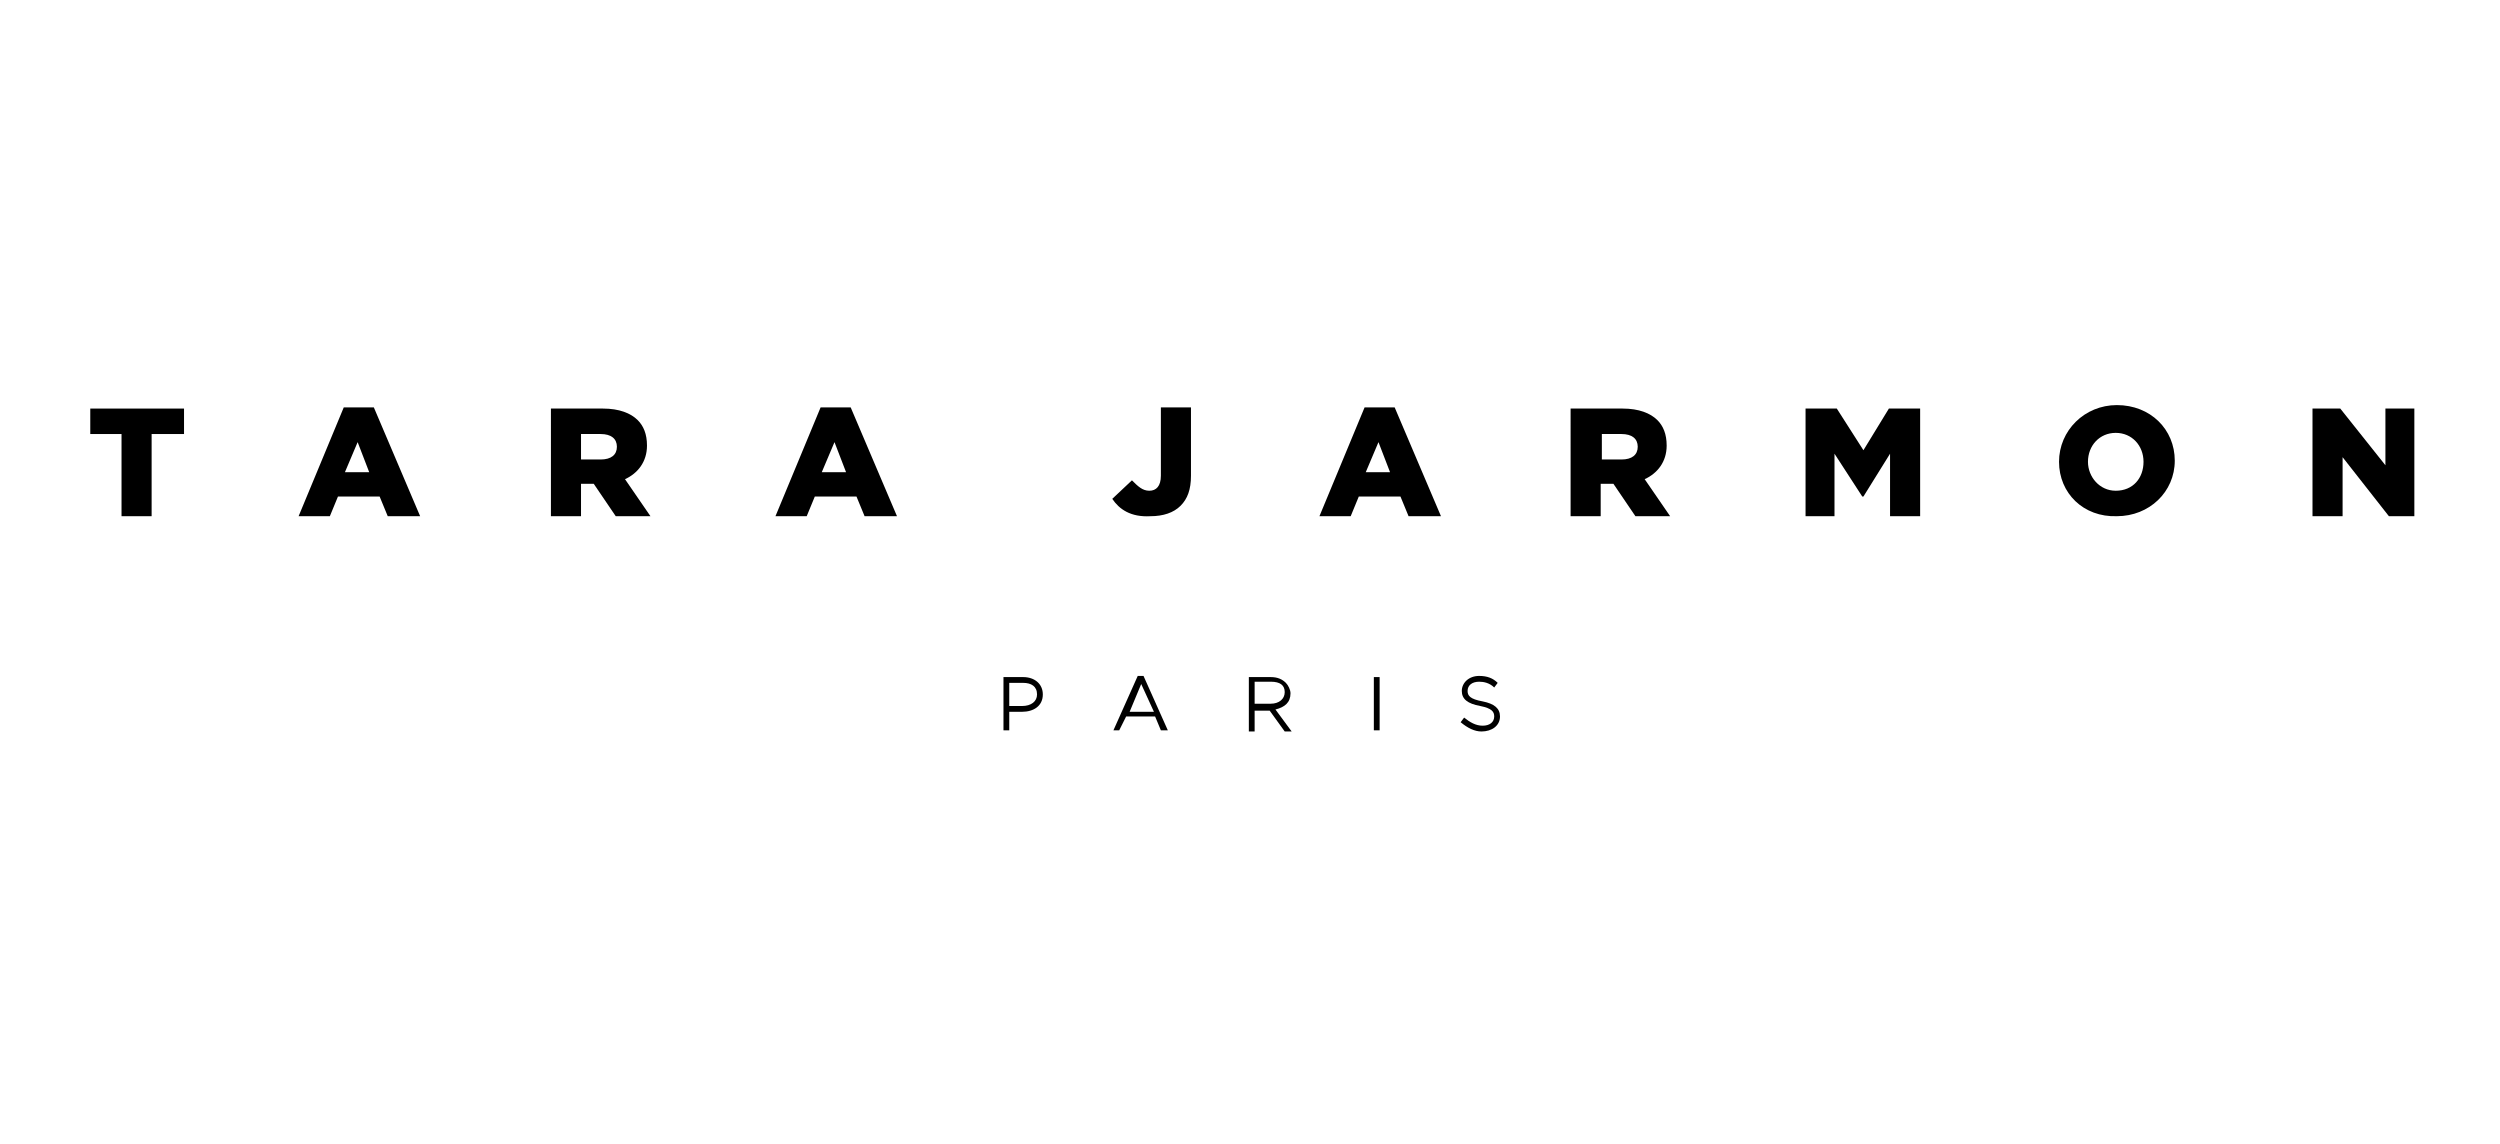 <?xml version="1.0" encoding="utf-8"?>
<!-- Generator: Adobe Illustrator 22.0.1, SVG Export Plug-In . SVG Version: 6.00 Build 0)  -->
<svg version="1.1" id="Layer_1" xmlns="http://www.w3.org/2000/svg" xmlns:xlink="http://www.w3.org/1999/xlink" x="0px" y="0px"
	 viewBox="0 0 216 98.8" style="enable-background:new 0 0 216 98.8;" xml:space="preserve">
<style type="text/css">
	.st0{fill-rule:evenodd;clip-rule:evenodd;fill:#EC008C;}
	.st1{fill:#AF1F2C;}
	.st2{clip-path:url(#SVGID_2_);fill:#AF1F2C;}
	.st3{clip-path:url(#SVGID_2_);fill:#F3D0B6;}
	.st4{clip-path:url(#SVGID_2_);fill:#FFFFFF;}
	.st5{clip-path:url(#SVGID_2_);fill:#272726;}
	.st6{fill-rule:evenodd;clip-rule:evenodd;fill:#610000;}
	.st7{clip-path:url(#SVGID_4_);fill:url(#SVGID_5_);}
	.st8{fill:#610000;}
	.st9{fill-rule:evenodd;clip-rule:evenodd;fill:#6A0000;}
	.st10{fill-rule:evenodd;clip-rule:evenodd;fill:#FFFFFF;}
	.st11{fill:#FFFFFF;}
	.st12{fill:none;stroke:#8C100E;stroke-width:0.216;stroke-miterlimit:22.926;}
	.st13{fill:#414042;}
	.st14{fill:#E9C232;}
</style>
<g>
	<path d="M88.3,61c0.8,0,1.3-0.4,1.3-1v0c0-0.7-0.5-1-1.2-1h-1.2v2H88.3L88.3,61z M86.7,58.5h1.7c1,0,1.7,0.6,1.7,1.5v0
		c0,1-0.8,1.5-1.8,1.5h-1.1v1.6h-0.5V58.5L86.7,58.5z"/>
	<path d="M98.6,59.1l1.1,2.4h-2.1L98.6,59.1L98.6,59.1z M98.3,58.4l-2.1,4.7h0.5l0.6-1.2h2.5l0.5,1.2h0.6l-2.1-4.7H98.3L98.3,58.4z"
		/>
	<path d="M109.8,60.8c0.7,0,1.2-0.4,1.2-1v0c0-0.6-0.4-0.9-1.2-0.9h-1.4v1.9H109.8L109.8,60.8z M107.8,58.5h2c0.6,0,1,0.2,1.3,0.5
		c0.2,0.2,0.4,0.6,0.4,0.9v0c0,0.8-0.5,1.2-1.3,1.4l1.4,1.9H111l-1.3-1.8h-1.3v1.8h-0.5V58.5L107.8,58.5z"/>
	<polygon points="118.7,63.1 119.2,63.1 119.2,58.5 118.7,58.5 118.7,63.1 	"/>
	<path d="M126.2,62.4l0.3-0.4c0.5,0.4,1,0.7,1.6,0.7c0.6,0,1-0.3,1-0.8v0c0-0.4-0.2-0.7-1.2-0.9c-1.1-0.2-1.6-0.6-1.6-1.3v0
		c0-0.7,0.6-1.3,1.5-1.3c0.7,0,1.2,0.2,1.6,0.6l-0.3,0.4c-0.4-0.4-0.9-0.5-1.3-0.5c-0.6,0-1,0.3-1,0.8v0c0,0.4,0.2,0.7,1.3,0.9
		c1,0.2,1.5,0.6,1.5,1.3v0c0,0.8-0.7,1.3-1.6,1.3C127.4,63.2,126.8,62.9,126.2,62.4L126.2,62.4z"/>
	<polygon points="7.8,35.3 7.8,37.5 10.5,37.5 10.5,44.6 13.1,44.6 13.1,37.5 15.9,37.5 15.9,35.3 7.8,35.3 	"/>
	<path d="M30.9,38.2l1,2.6h-2.1L30.9,38.2L30.9,38.2z M29.7,35.2l-3.9,9.4h2.7l0.7-1.7h3.6l0.7,1.7h2.8l-4-9.4H29.7L29.7,35.2z"/>
	<path d="M51.9,39.7c0.9,0,1.4-0.4,1.4-1.1v0c0-0.7-0.5-1.1-1.4-1.1h-1.7v2.2H51.9L51.9,39.7z M47.7,35.3h4.4c1.4,0,2.4,0.4,3,1
		c0.5,0.5,0.8,1.2,0.8,2.2v0c0,1.4-0.8,2.4-1.9,2.9l2.2,3.2h-3l-1.9-2.8h-1.1v2.8h-2.6V35.3L47.7,35.3z"/>
	<path d="M72.1,38.2l1,2.6h-2.1L72.1,38.2L72.1,38.2z M70.9,35.2l-3.9,9.4h2.7l0.7-1.7h3.6l0.7,1.7h2.8l-4-9.4H70.9L70.9,35.2z"/>
	<path d="M96.1,43.1l1.7-1.6c0.5,0.5,0.9,0.9,1.5,0.9c0.6,0,1-0.4,1-1.3v-5.9h2.6v5.9c0,1.2-0.3,2-0.9,2.6c-0.6,0.6-1.5,0.9-2.6,0.9
		C97.7,44.7,96.7,44,96.1,43.1L96.1,43.1z"/>
	<path d="M119.1,38.2l1,2.6H118L119.1,38.2L119.1,38.2z M117.9,35.2l-3.9,9.4h2.7l0.7-1.7h3.6l0.7,1.7h2.8l-4-9.4H117.9L117.9,35.2z
		"/>
	<path d="M140.1,39.7c0.9,0,1.4-0.4,1.4-1.1v0c0-0.7-0.5-1.1-1.4-1.1h-1.7v2.2H140.1L140.1,39.7z M135.8,35.3h4.4c1.4,0,2.4,0.4,3,1
		c0.5,0.5,0.8,1.2,0.8,2.2v0c0,1.4-0.8,2.4-1.9,2.9l2.2,3.2h-3l-1.9-2.8h-1.1v2.8h-2.6V35.3L135.8,35.3z"/>
	<polygon points="163.2,35.3 161,38.9 158.7,35.3 156,35.3 156,44.6 158.5,44.6 158.5,39.2 160.9,42.9 161,42.9 163.3,39.2 
		163.3,44.6 165.9,44.6 165.9,35.3 163.2,35.3 	"/>
	<path d="M185.2,39.9L185.2,39.9c0-1.4-1-2.5-2.4-2.5c-1.4,0-2.4,1.1-2.4,2.5v0c0,1.3,1,2.5,2.4,2.5
		C184.3,42.4,185.2,41.3,185.2,39.9L185.2,39.9z M177.9,39.9L177.9,39.9c0-2.7,2.2-4.9,5-4.9c2.9,0,5,2.1,5,4.8v0
		c0,2.7-2.2,4.8-5,4.8C180,44.7,177.9,42.6,177.9,39.9L177.9,39.9z"/>
	<polygon points="206.1,35.3 206.1,40.2 202.2,35.3 199.8,35.3 199.8,44.6 202.4,44.6 202.4,39.5 206.4,44.6 208.6,44.6 208.6,35.3 
		206.1,35.3 	"/>
</g>
</svg>
